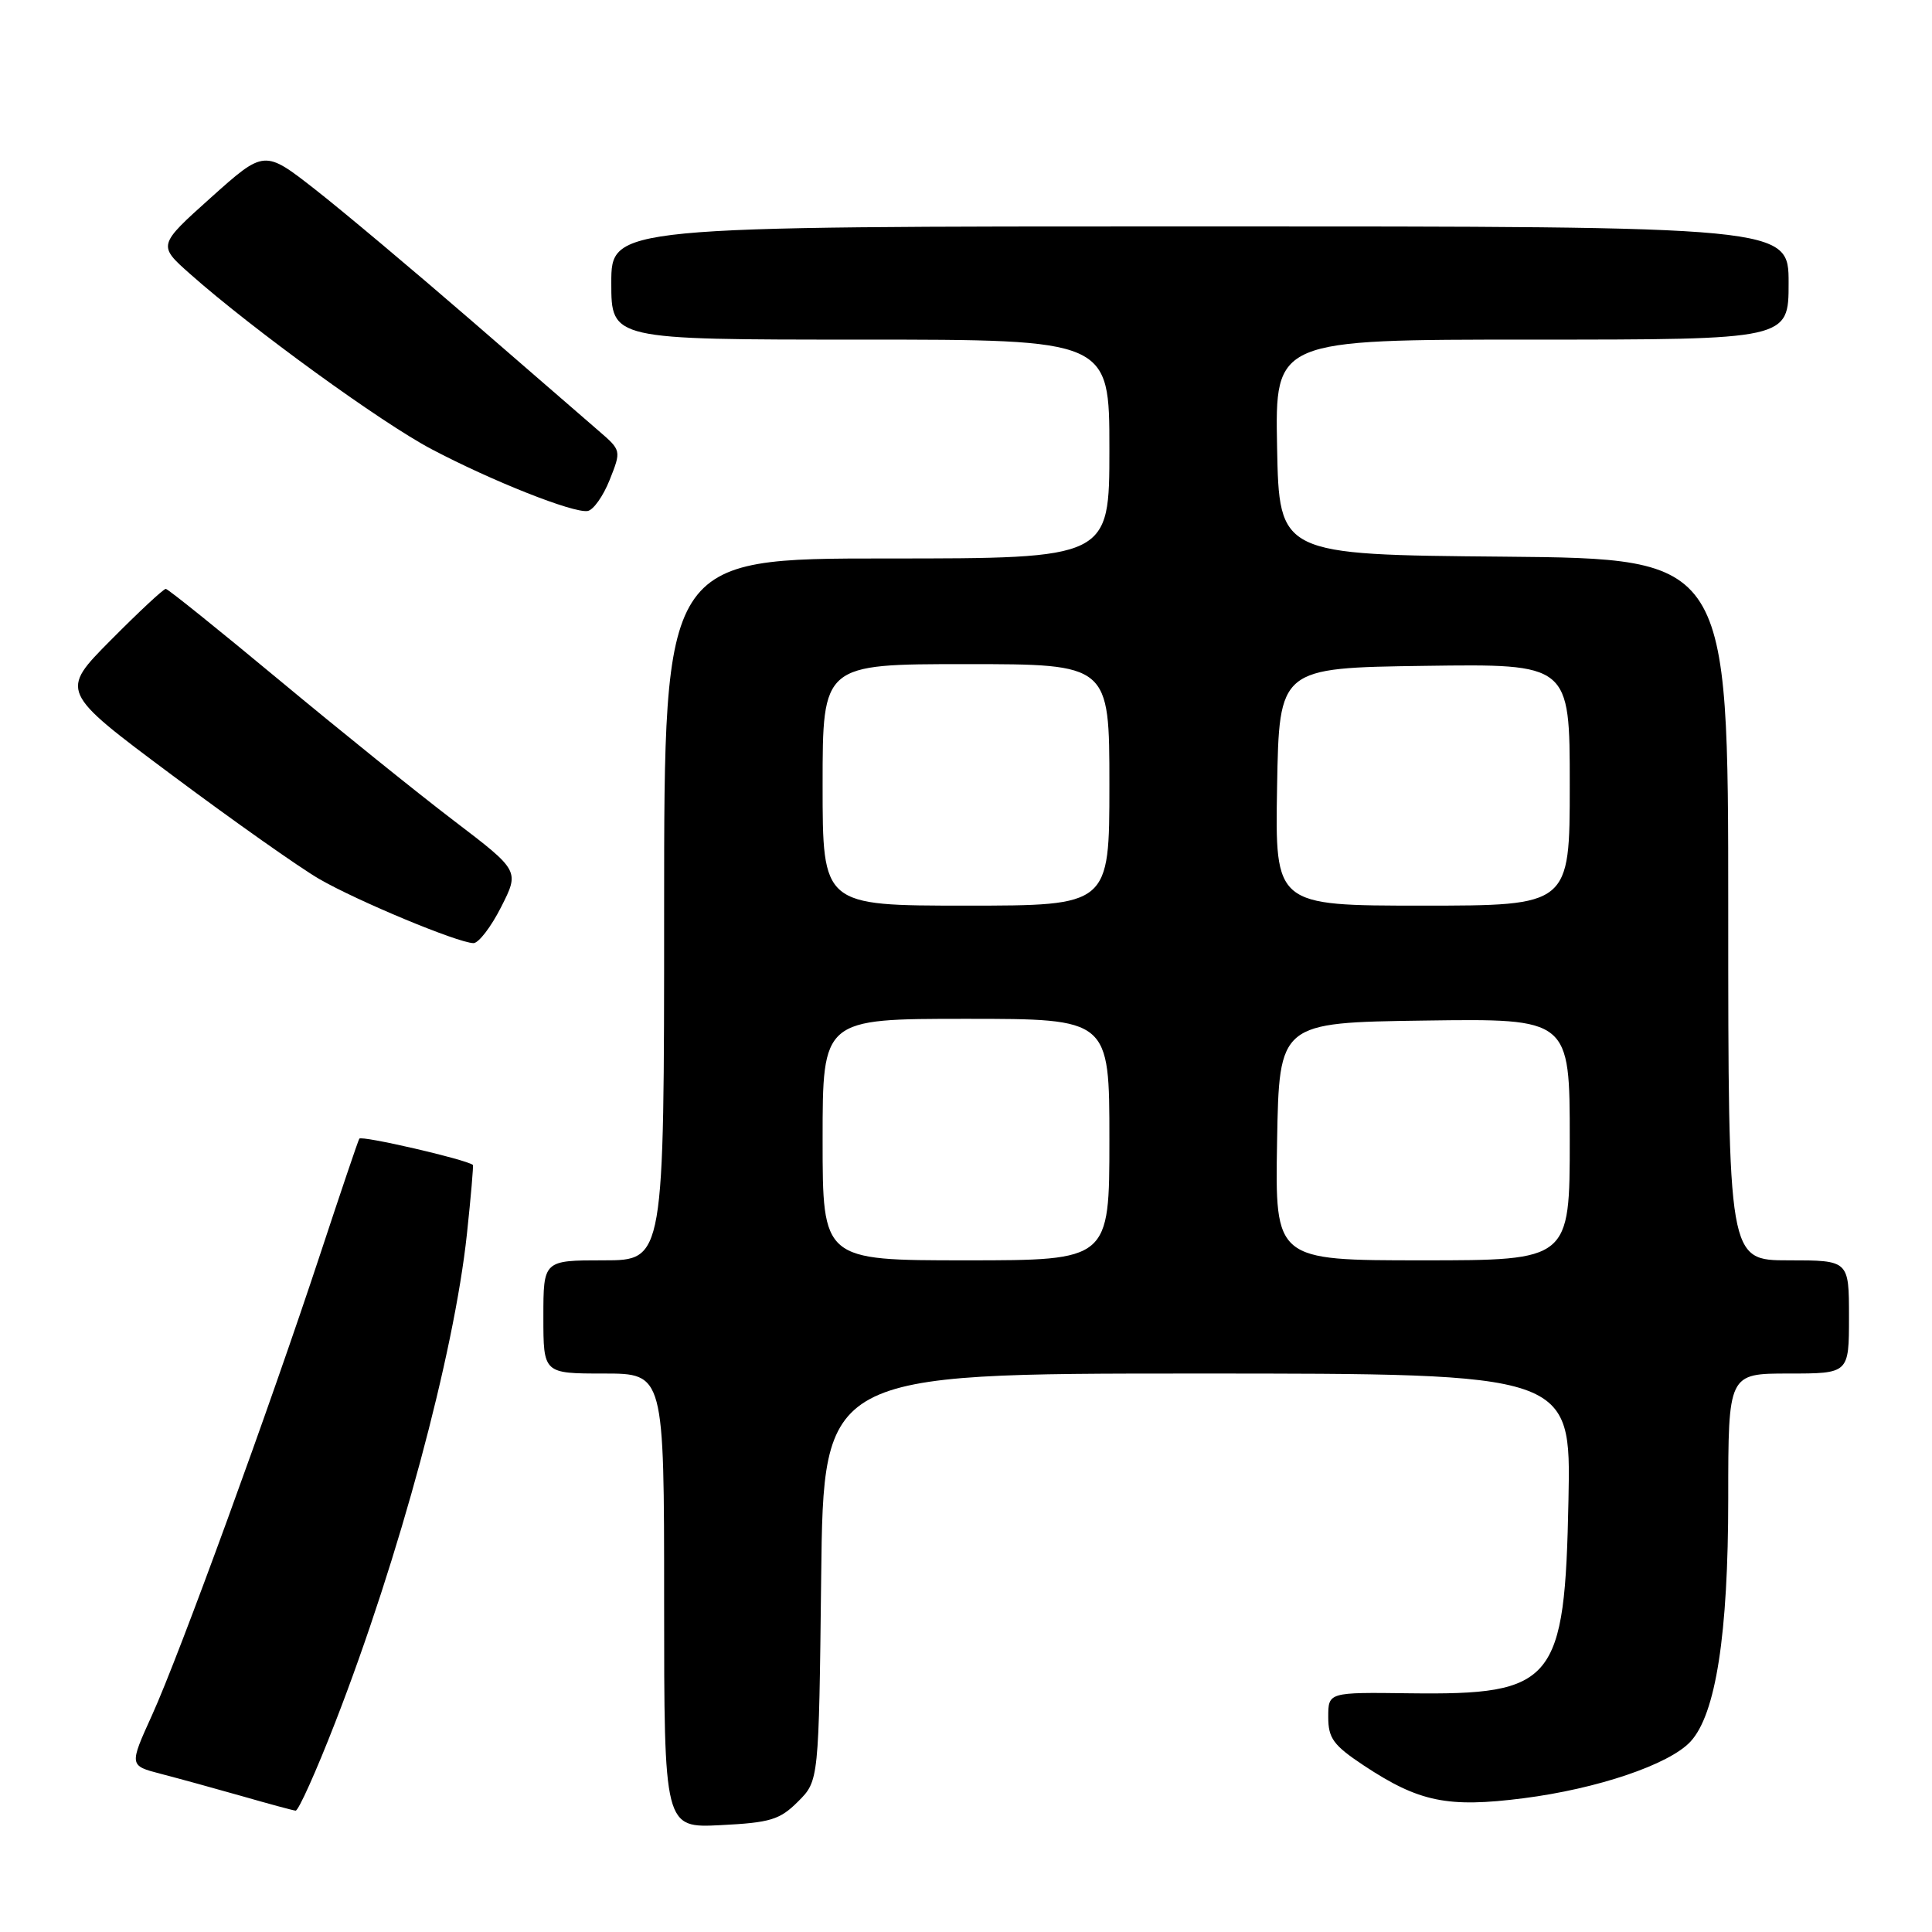 <?xml version="1.0" encoding="UTF-8" standalone="no"?>
<!DOCTYPE svg PUBLIC "-//W3C//DTD SVG 1.1//EN" "http://www.w3.org/Graphics/SVG/1.1/DTD/svg11.dtd" >
<svg xmlns="http://www.w3.org/2000/svg" xmlns:xlink="http://www.w3.org/1999/xlink" version="1.1" viewBox="0 0 256 256">
 <g >
 <path fill="currentColor"
d=" M 105.75 238.71 C 108.50 235.96 108.50 235.96 108.81 208.98 C 109.12 182.00 109.12 182.00 158.64 182.00 C 208.17 182.00 208.17 182.00 207.83 198.75 C 207.35 222.95 205.99 224.61 186.75 224.37 C 176.00 224.23 176.00 224.23 176.00 227.52 C 176.00 230.33 176.68 231.26 180.70 233.93 C 188.03 238.78 191.81 239.56 201.85 238.28 C 211.65 237.03 221.17 233.81 223.99 230.78 C 227.35 227.17 229.00 216.58 229.00 198.55 C 229.00 182.00 229.00 182.00 237.00 182.00 C 245.00 182.00 245.00 182.00 245.00 174.50 C 245.00 167.00 245.00 167.00 237.00 167.00 C 229.00 167.00 229.00 167.00 229.00 120.51 C 229.00 74.03 229.00 74.03 199.25 73.76 C 169.50 73.50 169.50 73.50 169.22 59.25 C 168.95 45.00 168.95 45.00 202.97 45.00 C 237.00 45.00 237.00 45.00 237.00 37.50 C 237.00 30.00 237.00 30.00 159.00 30.00 C 81.00 30.00 81.00 30.00 81.00 37.50 C 81.00 45.00 81.00 45.00 114.00 45.00 C 147.00 45.00 147.00 45.00 147.00 59.50 C 147.00 74.00 147.00 74.00 117.50 74.00 C 88.00 74.00 88.00 74.00 88.00 120.50 C 88.00 167.00 88.00 167.00 80.00 167.00 C 72.00 167.00 72.00 167.00 72.00 174.50 C 72.00 182.00 72.00 182.00 80.00 182.00 C 88.00 182.00 88.00 182.00 88.00 212.11 C 88.00 242.22 88.00 242.22 95.50 241.84 C 102.08 241.51 103.33 241.13 105.75 238.71 Z  M 44.41 228.25 C 52.90 206.42 60.17 179.43 61.87 163.50 C 62.40 158.55 62.75 154.44 62.66 154.36 C 61.80 153.64 47.87 150.42 47.61 150.88 C 47.42 151.22 45.12 158.03 42.49 166.00 C 35.75 186.44 23.78 219.26 20.16 227.23 C 17.11 233.95 17.11 233.95 21.30 235.04 C 23.61 235.64 28.42 236.96 32.00 237.98 C 35.58 239.01 38.80 239.88 39.17 239.92 C 39.54 239.96 41.90 234.71 44.41 228.25 Z  M 66.40 120.19 C 68.84 115.38 68.84 115.38 60.17 108.77 C 55.40 105.14 44.98 96.74 37.00 90.11 C 29.02 83.48 22.26 78.04 21.97 78.03 C 21.68 78.01 18.41 81.06 14.69 84.81 C 7.93 91.62 7.93 91.62 22.72 102.65 C 30.85 108.72 39.66 114.94 42.30 116.47 C 47.33 119.38 60.61 124.91 62.73 124.97 C 63.41 124.98 65.06 122.84 66.40 120.19 Z  M 80.78 63.60 C 82.33 59.70 82.33 59.68 79.34 57.10 C 77.68 55.67 70.07 49.07 62.42 42.44 C 54.76 35.81 45.47 28.01 41.77 25.11 C 35.03 19.84 35.03 19.84 27.96 26.17 C 20.90 32.50 20.90 32.50 25.20 36.31 C 33.41 43.59 50.54 56.02 57.19 59.52 C 65.21 63.75 75.97 68.01 77.86 67.71 C 78.61 67.60 79.93 65.74 80.78 63.60 Z  M 109.00 151.00 C 109.00 135.00 109.00 135.00 128.00 135.00 C 147.00 135.00 147.00 135.00 147.00 151.00 C 147.00 167.00 147.00 167.00 128.00 167.00 C 109.00 167.00 109.00 167.00 109.00 151.00 Z  M 169.22 151.25 C 169.50 135.50 169.50 135.50 188.75 135.23 C 208.00 134.96 208.00 134.96 208.00 150.98 C 208.00 167.00 208.00 167.00 188.47 167.00 C 168.95 167.00 168.95 167.00 169.22 151.25 Z  M 109.00 104.00 C 109.00 88.00 109.00 88.00 128.00 88.00 C 147.00 88.00 147.00 88.00 147.00 104.00 C 147.00 120.00 147.00 120.00 128.00 120.00 C 109.00 120.00 109.00 120.00 109.00 104.00 Z  M 169.22 104.25 C 169.50 88.50 169.50 88.50 188.75 88.23 C 208.00 87.96 208.00 87.96 208.00 103.98 C 208.00 120.00 208.00 120.00 188.47 120.00 C 168.95 120.00 168.95 120.00 169.22 104.25 Z "/>
</g>
</svg>